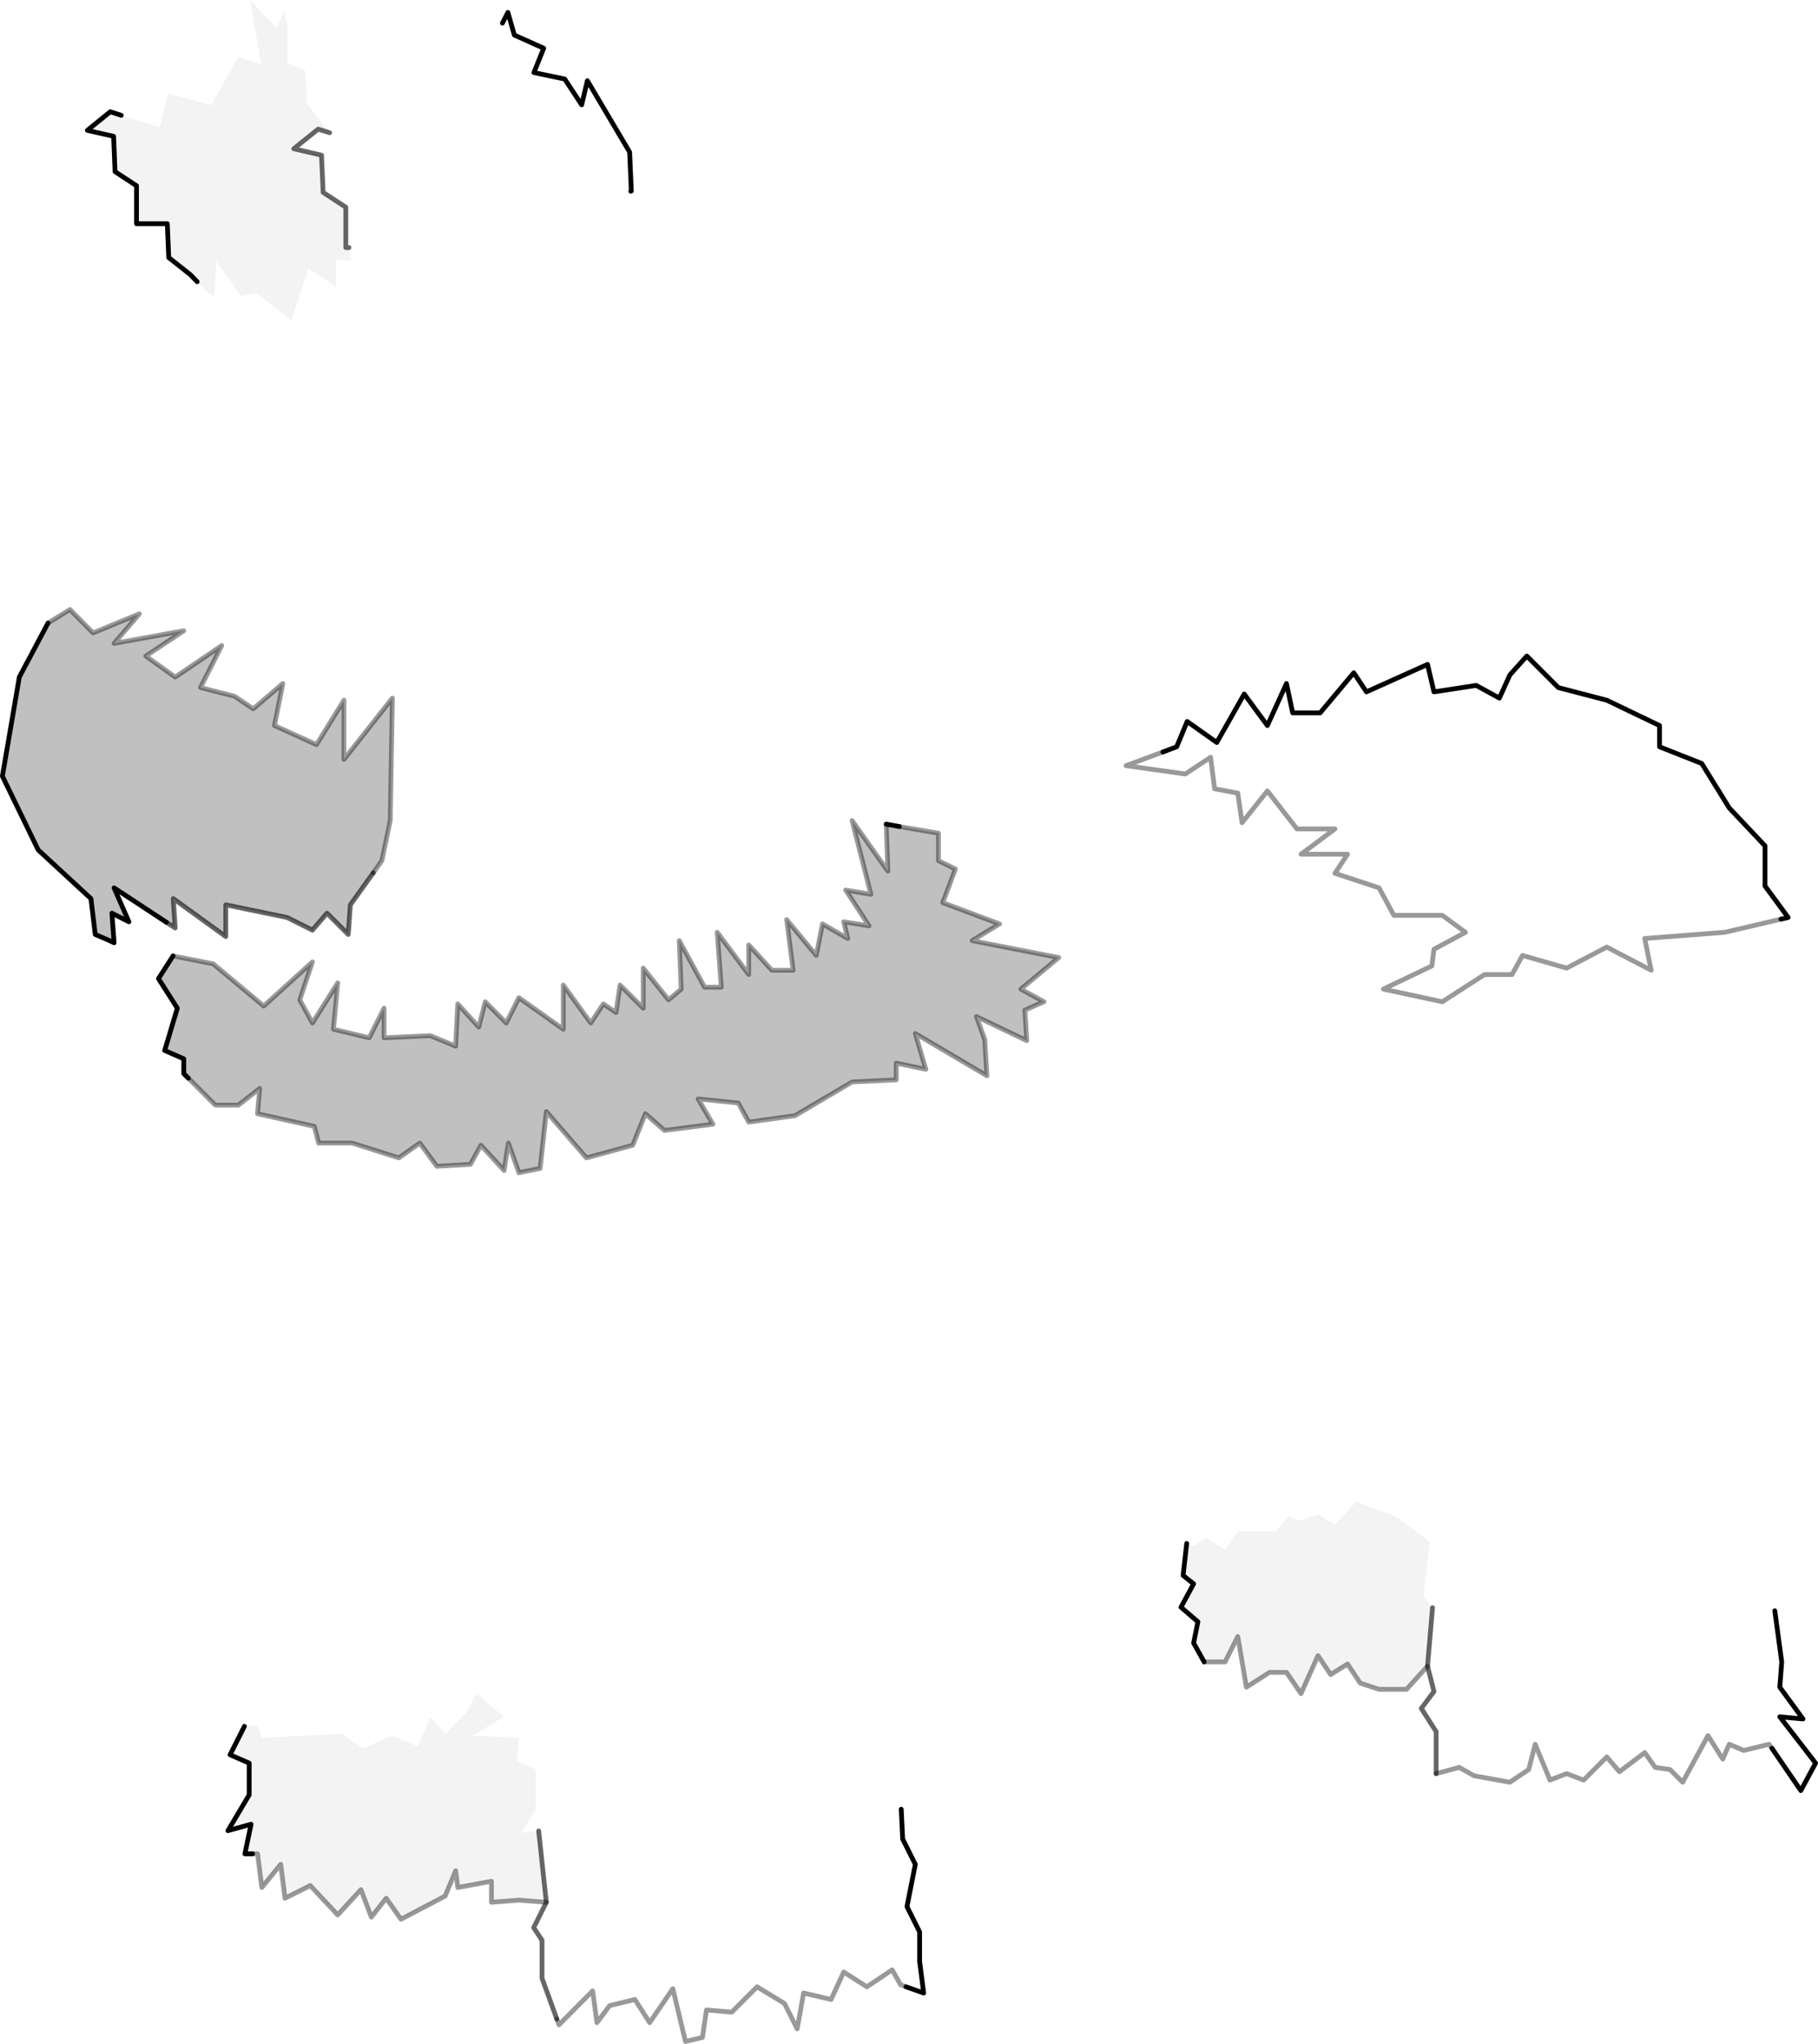 <?xml version="1.0" encoding="UTF-8" standalone="no"?>
<svg xmlns:xlink="http://www.w3.org/1999/xlink" height="428.05px" width="380.85px" xmlns="http://www.w3.org/2000/svg">
  <g transform="matrix(1.0, 0.0, 0.0, 1.0, 0.5, 0.0)">
    <path d="M243.1 157.5 L246.0 156.4 248.2 151.1 254.4 155.5 260.15 145.35 265.0 151.95 269.0 143.15 270.3 149.3 276.05 149.3 283.1 140.9 285.75 144.9 298.55 139.15 299.9 144.9 308.75 143.55 313.6 146.2 315.8 141.35 319.35 137.4 325.95 144.0 336.1 146.65 347.15 151.95 347.15 156.4 356.0 159.9 361.75 169.2 369.25 177.15 369.25 185.55 374.1 192.15 372.6 192.5 360.85 195.25 344.05 196.55 345.4 203.2 336.1 198.35 327.7 202.75 318.45 200.1 316.25 204.1 310.5 204.1 301.65 209.8 289.3 207.15 299.45 202.3 299.9 198.8 306.5 195.25 301.65 191.7 291.5 191.7 288.4 185.95 279.15 182.9 281.8 178.9 272.05 178.9 279.15 173.6 271.2 173.6 265.0 165.65 259.7 172.3 258.8 166.1 253.95 165.2 253.1 158.6 247.8 162.1 235.4 160.35 243.1 157.5 M299.6 336.7 L301.65 339.25 310.05 341.0 313.15 340.55 315.35 337.0 319.35 341.45 325.5 339.25 330.8 337.9 337.0 342.3 340.55 336.15 343.6 341.0 347.15 336.6 350.7 340.1 357.3 337.9 359.95 331.7 363.05 337.45 364.4 333.05 364.8 328.2 370.55 338.8 371.3 337.35 372.75 348.05 372.35 353.35 377.2 360.0 372.35 359.55 379.85 369.25 376.75 375.0 370.7 366.15 370.1 365.3 364.8 366.6 361.75 365.3 360.4 368.4 357.3 363.5 352.0 373.25 349.35 370.6 346.25 370.15 344.05 367.05 338.75 371.05 336.1 367.95 331.25 372.8 327.7 371.45 324.2 372.8 321.1 365.3 319.75 370.6 315.8 373.25 308.3 371.9 305.2 370.15 300.35 371.45 300.35 362.65 297.25 357.8 299.9 354.25 298.55 348.95 299.6 336.7 M104.75 4.85 L105.9 2.6 107.25 7.35 113.4 10.1 111.35 15.2 117.8 16.55 121.35 21.95 122.55 16.9 131.4 31.85 131.75 40.0 131.65 40.05 129.0 41.1 131.05 52.2 122.9 45.1 126.95 56.65 118.5 54.6 119.5 60.05 116.1 59.7 116.1 65.8 110.0 61.7 106.25 73.25 98.45 67.15 95.05 67.85 89.6 60.05 89.25 67.85 Q88.95 68.5 83.85 63.1 L79.05 59.35 78.75 51.85 72.6 51.85 71.95 51.85 71.95 43.4 67.2 40.3 66.85 32.5 61.05 31.15 66.15 27.05 68.55 27.8 77.05 30.45 78.9 23.0 88.5 25.55 94.45 14.95 99.6 16.5 97.1 2.3 102.85 8.4 104.75 4.85 M112.35 383.45 L117.05 382.95 122.35 387.35 127.2 384.3 133.4 385.15 137.35 388.7 145.75 385.6 148.4 379.85 150.15 383.85 152.4 380.75 155.05 388.25 159.9 388.7 162.1 382.05 166.05 383.85 168.3 381.2 172.25 386.95 180.2 384.7 178.45 372.8 183.3 383.4 184.6 375.45 188.3 378.9 188.6 385.15 191.25 390.45 189.5 399.3 192.15 404.6 192.15 410.8 193.0 417.4 189.3 416.1 188.15 415.65 186.4 412.55 181.1 416.1 176.25 413.0 173.6 418.75 167.85 417.4 166.5 424.9 163.85 419.6 158.1 416.1 152.8 421.4 147.5 420.95 146.65 426.7 143.1 427.55 140.45 416.5 135.6 423.6 132.5 418.75 127.2 420.05 124.55 423.6 123.65 416.95 116.6 424.05 116.15 422.85 113.05 414.3 113.05 406.35 111.3 403.7 113.95 398.4 112.35 383.45" fill="#ffffff" fill-opacity="0.0" fill-rule="evenodd" stroke="none"/>
    <path d="M298.55 348.95 L294.15 353.8 288.4 353.8 284.45 352.5 281.8 348.5 278.25 350.7 275.6 346.75 272.05 354.7 269.0 350.25 265.45 350.25 260.6 353.35 258.8 342.75 256.15 348.05 251.75 348.05 249.55 344.1 250.45 339.65 246.9 336.6 249.55 331.7 247.35 329.95 248.1 323.25 249.55 323.75 252.2 322.0 256.15 324.65 258.8 320.7 266.75 320.7 269.4 317.6 271.65 318.45 275.6 317.15 279.15 319.35 283.55 314.5 291.95 317.6 299.0 322.9 297.7 334.35 299.6 336.7 298.55 348.95 M68.55 27.8 L66.15 27.05 61.05 31.15 66.85 32.5 67.2 40.3 71.95 43.4 71.95 51.85 72.6 51.85 73.1 54.65 69.85 54.3 69.85 60.05 64.1 56.2 60.55 67.1 53.2 61.35 49.95 62.0 44.8 54.65 44.45 62.0 Q44.25 62.5 40.8 59.0 L39.35 57.5 34.85 53.95 34.55 46.85 28.1 46.85 28.1 38.9 23.6 35.95 23.3 28.55 17.8 27.3 22.6 23.4 24.9 24.15 32.95 26.65 34.7 19.6 43.75 22.0 49.4 11.95 54.25 13.45 51.9 0.0 57.35 5.75 59.1 2.4 59.7 5.65 59.7 13.15 63.45 14.85 63.8 21.65 68.55 27.8 M50.7 361.55 L53.45 361.3 54.35 363.95 71.1 363.1 75.55 366.15 81.7 363.5 87.0 365.75 89.65 359.55 92.75 363.1 97.15 358.65 99.4 354.7 105.1 359.55 98.5 363.5 108.2 363.95 107.75 368.8 111.75 370.6 111.75 379.0 108.65 383.85 112.35 383.45 113.95 398.4 108.2 397.95 102.45 398.4 102.45 394.0 95.4 395.3 94.95 391.8 92.75 397.1 83.5 401.95 80.4 397.55 77.3 401.5 75.1 395.75 70.25 401.05 64.5 394.9 59.2 397.55 58.3 390.45 54.35 395.3 53.45 388.25 52.4 388.25 50.8 388.25 52.1 382.05 47.25 383.4 51.7 375.9 51.7 369.25 47.7 367.5 50.7 361.55" fill="#000000" fill-opacity="0.047" fill-rule="evenodd" stroke="none"/>
    <path d="M185.15 172.6 L187.9 173.1 196.1 174.5 196.1 180.25 199.65 182.0 197.0 189.05 208.9 193.5 203.15 197.0 221.3 200.55 213.35 207.15 218.2 209.8 214.2 211.55 214.6 217.95 204.05 212.9 205.8 217.75 206.25 225.3 191.25 216.45 193.45 223.95 187.25 222.65 187.25 226.15 178.0 226.6 166.05 233.65 156.35 235.0 154.15 231.0 145.75 230.15 148.85 235.45 138.7 236.75 134.7 233.25 132.05 239.85 122.35 242.5 113.95 232.8 112.65 244.7 108.2 245.6 106.0 239.4 105.1 245.15 100.25 239.85 98.05 243.85 91.0 244.25 87.45 239.4 83.05 242.5 73.3 239.4 66.25 239.4 65.35 235.9 53.45 233.25 53.9 227.95 49.45 231.45 44.6 231.45 38.95 225.8 38.0 224.85 38.0 221.75 34.0 220.0 36.65 211.15 32.7 204.95 35.75 200.2 44.15 201.85 54.75 210.7 64.95 201.45 62.3 209.4 64.95 214.25 70.25 205.85 69.35 215.55 76.85 217.35 79.95 211.15 79.95 217.35 89.65 216.9 94.95 219.1 95.4 210.25 99.8 215.1 101.15 209.8 105.55 214.25 108.2 208.95 117.5 215.55 117.5 206.3 123.25 214.25 125.9 210.25 128.55 212.05 129.4 206.3 134.25 211.15 134.25 202.75 139.55 209.4 142.2 207.15 141.8 197.0 147.1 206.75 150.6 206.75 149.75 195.25 156.35 204.1 156.35 197.9 161.2 203.2 165.65 203.2 164.3 192.6 170.5 200.1 171.8 193.5 177.1 196.55 176.25 193.05 181.55 193.9 176.65 186.4 181.95 187.3 178.0 171.85 185.5 182.45 185.15 172.6 M9.55 130.5 L14.15 127.65 19.0 132.55 28.7 128.55 23.4 134.75 38.0 132.1 30.05 137.4 36.2 141.8 45.95 135.2 41.5 144.0 48.6 145.8 52.55 148.45 58.75 143.15 57.0 151.95 65.8 155.95 71.55 146.65 71.55 159.05 81.7 146.2 81.25 171.85 79.5 180.25 77.7 182.8 72.9 189.5 72.45 195.7 68.0 191.25 64.95 194.8 59.65 192.15 46.8 189.5 46.8 196.15 35.8 188.2 36.2 194.35 34.35 193.15 23.4 185.95 26.5 193.05 22.95 191.25 23.4 197.45 Q22.55 197.0 19.45 195.7 L18.55 188.2 7.5 178.0 0.0 162.55 3.55 141.8 9.55 130.5" fill="#000000" fill-opacity="0.247" fill-rule="evenodd" stroke="none"/>
    <path d="M243.1 157.5 L246.0 156.4 248.2 151.1 254.4 155.5 260.15 145.35 265.0 151.95 269.0 143.15 270.3 149.3 276.05 149.3 283.1 140.9 285.75 144.9 298.55 139.15 299.9 144.9 308.75 143.55 313.6 146.2 315.8 141.35 319.35 137.4 325.95 144.0 336.1 146.65 347.15 151.95 347.15 156.4 356.0 159.9 361.75 169.2 369.25 177.15 369.25 185.55 374.1 192.15 372.6 192.5 M371.3 337.35 L372.75 348.05 372.35 353.35 377.2 360.0 372.35 359.55 379.85 369.25 376.75 375.0 370.7 366.15 M251.75 348.05 L249.55 344.1 250.45 339.65 246.9 336.6 249.55 331.7 247.35 329.95 248.1 323.25 M187.9 173.1 L185.15 172.6 M35.75 200.2 L32.7 204.95 36.65 211.15 34.0 220.0 38.0 221.75 38.0 224.85 38.95 225.8 M131.65 40.05 L131.75 40.0 131.4 31.85 122.55 16.9 121.35 21.95 117.8 16.55 111.35 15.2 113.4 10.1 107.25 7.35 105.9 2.6 104.75 4.85 M24.9 24.15 L22.6 23.4 17.8 27.3 23.3 28.55 23.6 35.95 28.1 38.9 28.1 46.85 34.55 46.85 34.85 53.95 39.35 57.5 40.8 59.0 M9.55 130.5 L3.55 141.8 0.0 162.55 7.5 178.0 18.55 188.2 19.45 195.7 Q22.55 197.0 23.4 197.45 L22.95 191.25 26.5 193.05 23.4 185.95 34.35 193.15 M188.3 378.9 L188.6 385.15 191.25 390.45 189.5 399.3 192.15 404.6 192.15 410.8 193.0 417.4 189.3 416.1 M52.4 388.25 L50.8 388.25 52.1 382.05 47.25 383.4 51.7 375.9 51.7 369.25 47.7 367.5 50.7 361.55" fill="none" stroke="#000000" stroke-linecap="round" stroke-linejoin="round" stroke-width="1.0"/>
    <path d="M372.6 192.5 L360.85 195.25 344.05 196.55 345.4 203.2 336.1 198.35 327.7 202.75 318.45 200.1 316.25 204.1 310.5 204.1 301.65 209.8 289.3 207.15 299.45 202.3 299.9 198.8 306.5 195.25 301.65 191.7 291.5 191.7 288.4 185.95 279.15 182.9 281.8 178.9 272.05 178.9 279.15 173.6 271.2 173.6 265.0 165.65 259.7 172.3 258.8 166.1 253.95 165.2 253.1 158.6 247.8 162.1 235.4 160.35 243.1 157.5 M370.7 366.15 L370.1 365.3 364.8 366.6 361.75 365.3 360.4 368.4 357.3 363.5 352.0 373.25 349.35 370.6 346.25 370.15 344.05 367.05 338.75 371.05 336.1 367.95 331.25 372.8 327.7 371.45 324.2 372.8 321.1 365.3 319.75 370.6 315.8 373.25 308.3 371.9 305.2 370.15 300.35 371.45 M298.55 348.95 L294.15 353.8 288.4 353.8 284.45 352.5 281.8 348.5 278.25 350.7 275.6 346.75 272.05 354.7 269.0 350.25 265.45 350.25 260.6 353.35 258.8 342.75 256.15 348.05 251.75 348.05 M185.15 172.6 L185.5 182.45 178.0 171.85 181.95 187.3 176.65 186.4 181.55 193.9 176.25 193.05 177.1 196.55 171.8 193.5 170.5 200.1 164.3 192.6 165.65 203.2 161.2 203.2 156.35 197.9 156.35 204.1 149.75 195.25 150.6 206.75 147.1 206.75 141.8 197.0 142.2 207.15 139.55 209.4 134.25 202.75 134.25 211.15 129.4 206.3 128.55 212.05 125.9 210.25 123.25 214.25 117.5 206.3 117.5 215.55 108.2 208.95 105.55 214.25 101.15 209.8 99.8 215.1 95.4 210.25 94.95 219.1 89.65 216.9 79.95 217.35 79.95 211.15 76.85 217.35 69.35 215.55 70.25 205.85 64.95 214.25 62.3 209.4 64.95 201.45 54.75 210.7 44.15 201.85 35.75 200.2 M38.95 225.8 L44.6 231.45 49.45 231.45 53.9 227.95 53.45 233.25 65.35 235.9 66.25 239.4 73.3 239.4 83.05 242.5 87.45 239.4 91.0 244.25 98.05 243.85 100.25 239.85 105.1 245.15 106.0 239.4 108.2 245.6 112.65 244.7 113.95 232.8 122.35 242.5 132.05 239.85 134.7 233.25 138.7 236.75 148.85 235.45 145.75 230.15 154.15 231.0 156.35 235.0 166.05 233.65 178.0 226.6 187.25 226.15 187.25 222.65 193.45 223.95 191.25 216.45 206.25 225.3 205.8 217.75 204.05 212.9 214.6 217.95 214.2 211.55 218.2 209.8 213.35 207.15 221.3 200.55 203.15 197.0 208.9 193.5 197.0 189.05 199.65 182.0 196.1 180.25 196.1 174.5 187.9 173.1 M77.7 182.8 L79.5 180.25 81.25 171.85 81.7 146.2 71.55 159.05 71.55 146.65 65.8 155.95 57.0 151.95 58.75 143.15 52.55 148.45 48.6 145.8 41.5 144.0 45.95 135.2 36.2 141.8 30.05 137.4 38.0 132.1 23.4 134.75 28.7 128.55 19.0 132.55 14.15 127.65 9.55 130.5 M189.3 416.1 L188.15 415.65 186.4 412.55 181.1 416.1 176.25 413.0 173.6 418.75 167.85 417.4 166.5 424.9 163.85 419.6 158.1 416.1 152.8 421.4 147.5 420.95 146.65 426.7 143.1 427.55 140.45 416.5 135.6 423.6 132.5 418.75 127.2 420.05 124.55 423.6 123.65 416.95 116.6 424.05 116.15 422.85 M113.95 398.4 L108.2 397.95 102.45 398.4 102.45 394.0 95.4 395.3 94.95 391.8 92.75 397.1 83.5 401.95 80.4 397.55 77.3 401.5 75.1 395.75 70.25 401.05 64.5 394.9 59.2 397.55 58.3 390.45 54.35 395.3 53.45 388.25 52.4 388.25" fill="none" stroke="#000000" stroke-linecap="round" stroke-linejoin="round" stroke-opacity="0.4" stroke-width="1.0"/>
    <path d="M300.35 371.45 L300.35 362.65 297.25 357.8 299.9 354.25 298.55 348.95 299.6 336.7 M68.55 27.8 L66.15 27.05 61.05 31.15 66.85 32.5 67.2 40.3 71.95 43.4 71.95 51.85 72.6 51.85 M34.35 193.15 L36.2 194.35 35.8 188.2 46.8 196.15 46.8 189.5 59.65 192.15 64.95 194.8 68.0 191.25 72.45 195.7 72.9 189.5 77.7 182.8 M116.15 422.85 L113.05 414.3 113.05 406.35 111.3 403.7 113.95 398.4 112.35 383.45" fill="none" stroke="#000000" stroke-linecap="round" stroke-linejoin="round" stroke-opacity="0.6" stroke-width="1.0"/>
  </g>
</svg>
